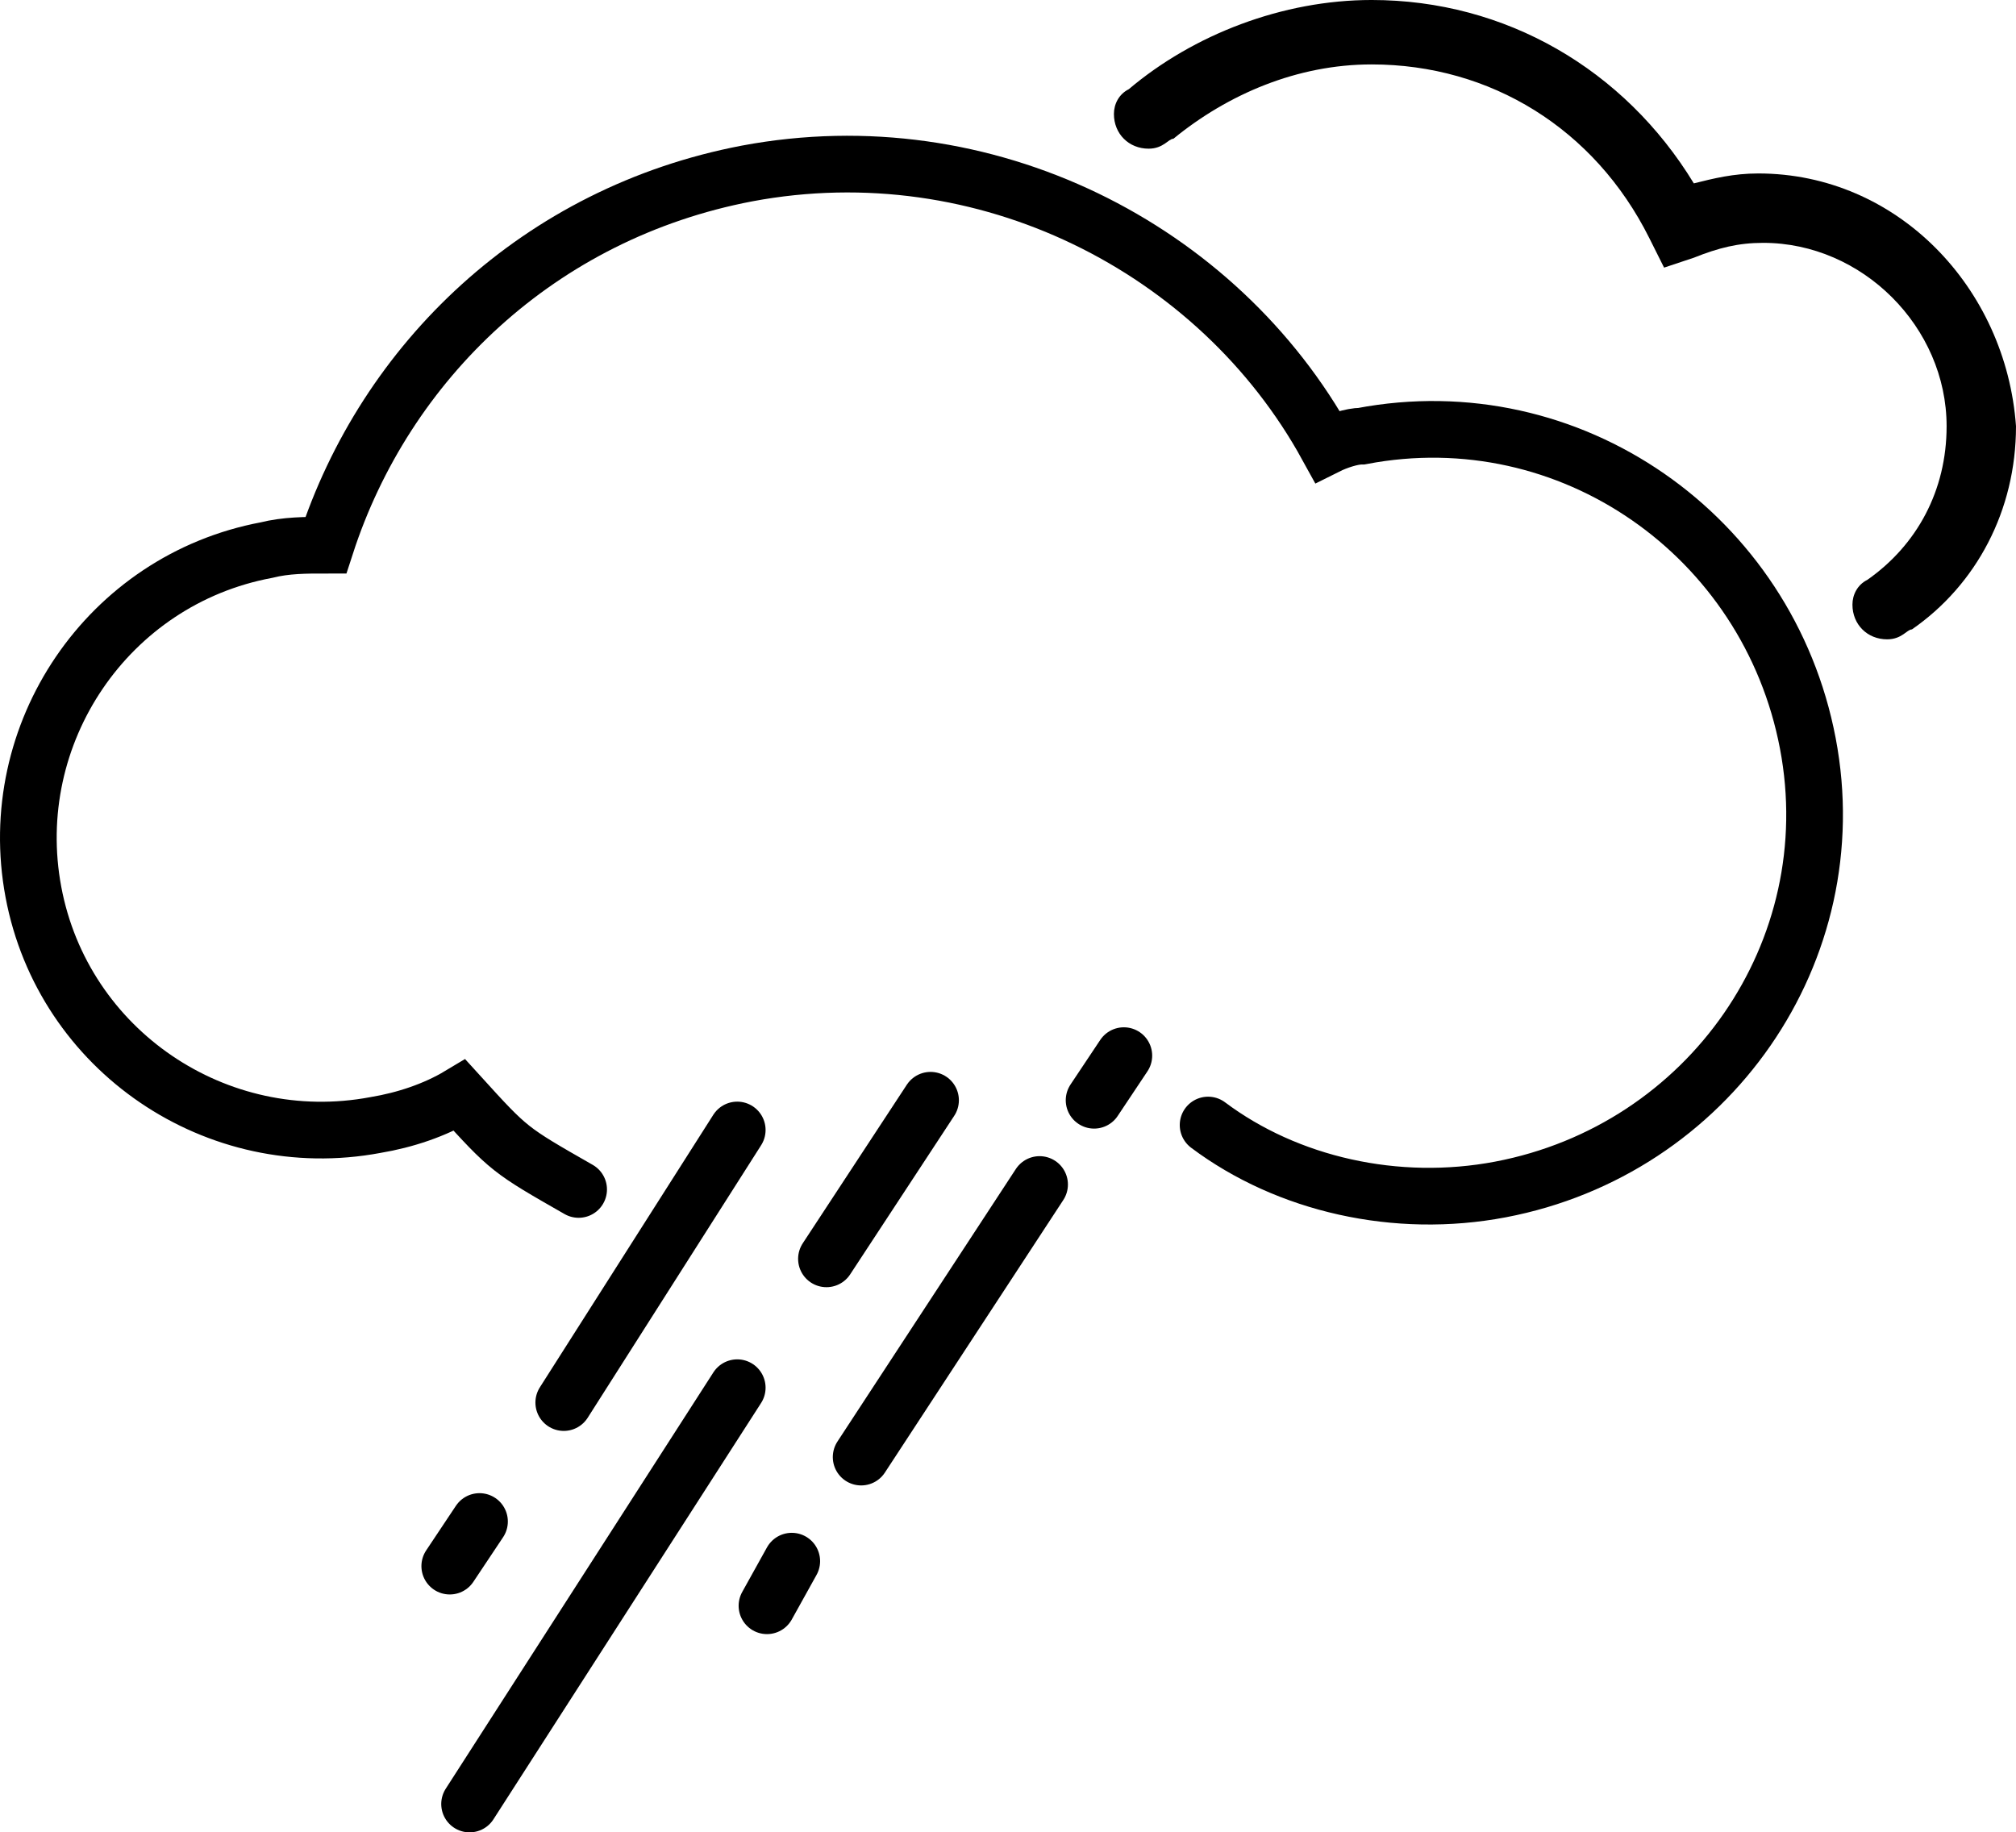 <?xml version="1.0" encoding="utf-8"?>
<!-- Generator: Adobe Illustrator 15.0.0, SVG Export Plug-In . SVG Version: 6.00 Build 0)  -->
<!DOCTYPE svg PUBLIC "-//W3C//DTD SVG 1.1//EN" "http://www.w3.org/Graphics/SVG/1.1/DTD/svg11.dtd">
<svg version="1.1" id="Layer_1" xmlns="http://www.w3.org/2000/svg" xmlns:xlink="http://www.w3.org/1999/xlink" x="0px" y="0px"
	 width="497.853px" height="452.537px" viewBox="-415.141 377.352 497.853 452.537"
	 enable-background="new -415.141 377.352 497.853 452.537" xml:space="preserve">
<g id="Layer_2" display="none">
	
		<rect x="-2946.688" y="-1617.768" display="inline" fill="#6A6800" stroke="#6A6800" stroke-miterlimit="10" width="3286.44" height="2821.319"/>
</g>
<path fill="none" stroke="#000000" stroke-width="14" stroke-linecap="round" stroke-miterlimit="10" d="M-116.8,655.2
	c19.584,14.688,46.512,20.808,72.216,15.911c51.408-9.791,85.68-58.751,75.888-110.159c-9.792-51.408-58.752-85.681-110.16-75.889
	c-2.448,0-6.12,1.225-8.568,2.448c-26.928-48.96-84.456-78.336-143.208-67.32c-51.408,9.792-89.352,46.513-104.04,91.801
	c-4.896,0-9.792,0-14.688,1.224c-39.168,7.345-64.872,45.288-57.528,84.456s45.288,64.872,84.456,57.528
	c7.344-1.224,14.688-3.672,20.808-7.345c12.24,13.465,12.24,13.465,29.376,23.256"/>
<path d="M19.063,420.191c-6.12,0-11.016,1.225-15.912,2.449c-17.136-28.152-46.512-45.289-79.56-45.289
	c-22.032,0-44.064,8.568-59.977,22.032l0,0c-2.448,1.224-3.672,3.672-3.672,6.12c0,4.896,3.672,8.568,8.568,8.568
	c3.672,0,4.896-2.448,6.12-2.448l0,0l0,0c13.463-11.017,30.6-18.36,48.96-18.36c29.376,0,55.08,15.912,68.543,42.84l3.672,7.344
	L3.151,441c6.12-2.448,11.017-3.672,17.136-3.672c24.48,0,45.288,20.808,45.288,45.288c0,15.911-7.343,29.376-19.583,37.944
	c-2.448,1.224-3.672,3.672-3.672,6.119c0,4.896,3.672,8.568,8.568,8.568c3.672,0,4.896-2.448,6.12-2.448
	c15.912-11.016,25.704-29.376,25.704-50.184C80.264,448.344,53.336,420.191,19.063,420.191z"/>
<line fill="none" stroke="#000000" stroke-width="14" stroke-linecap="round" stroke-miterlimit="10" x1="-233.08" y1="656.424" x2="-275.92" y2="723.744"/>
<line fill="none" stroke="#000000" stroke-width="14" stroke-linecap="round" stroke-miterlimit="10" x1="-233.08" y1="720.072" x2="-299.176" y2="822.889"/>
<line fill="none" stroke="#000000" stroke-width="14" stroke-linecap="round" stroke-miterlimit="10" x1="-185.344" y1="649.08" x2="-211.048" y2="688.248"/>
<line fill="none" stroke="#000000" stroke-width="14" stroke-linecap="round" stroke-miterlimit="10" x1="-296.728" y1="753.12" x2="-304.072" y2="764.136"/>
<g>
	
		<line fill="none" stroke="#000000" stroke-width="14" stroke-linecap="round" stroke-miterlimit="10" x1="-137.608" y1="638.064" x2="-144.952" y2="649.08"/>
	
		<line fill="none" stroke="#000000" stroke-width="14" stroke-linecap="round" stroke-miterlimit="10" x1="-219.616" y1="762.912" x2="-225.736" y2="773.928"/>
	
		<line fill="none" stroke="#000000" stroke-width="14" stroke-linecap="round" stroke-miterlimit="10" x1="-158.417" y1="669.889" x2="-202.48" y2="737.208"/>
</g>
</svg>
